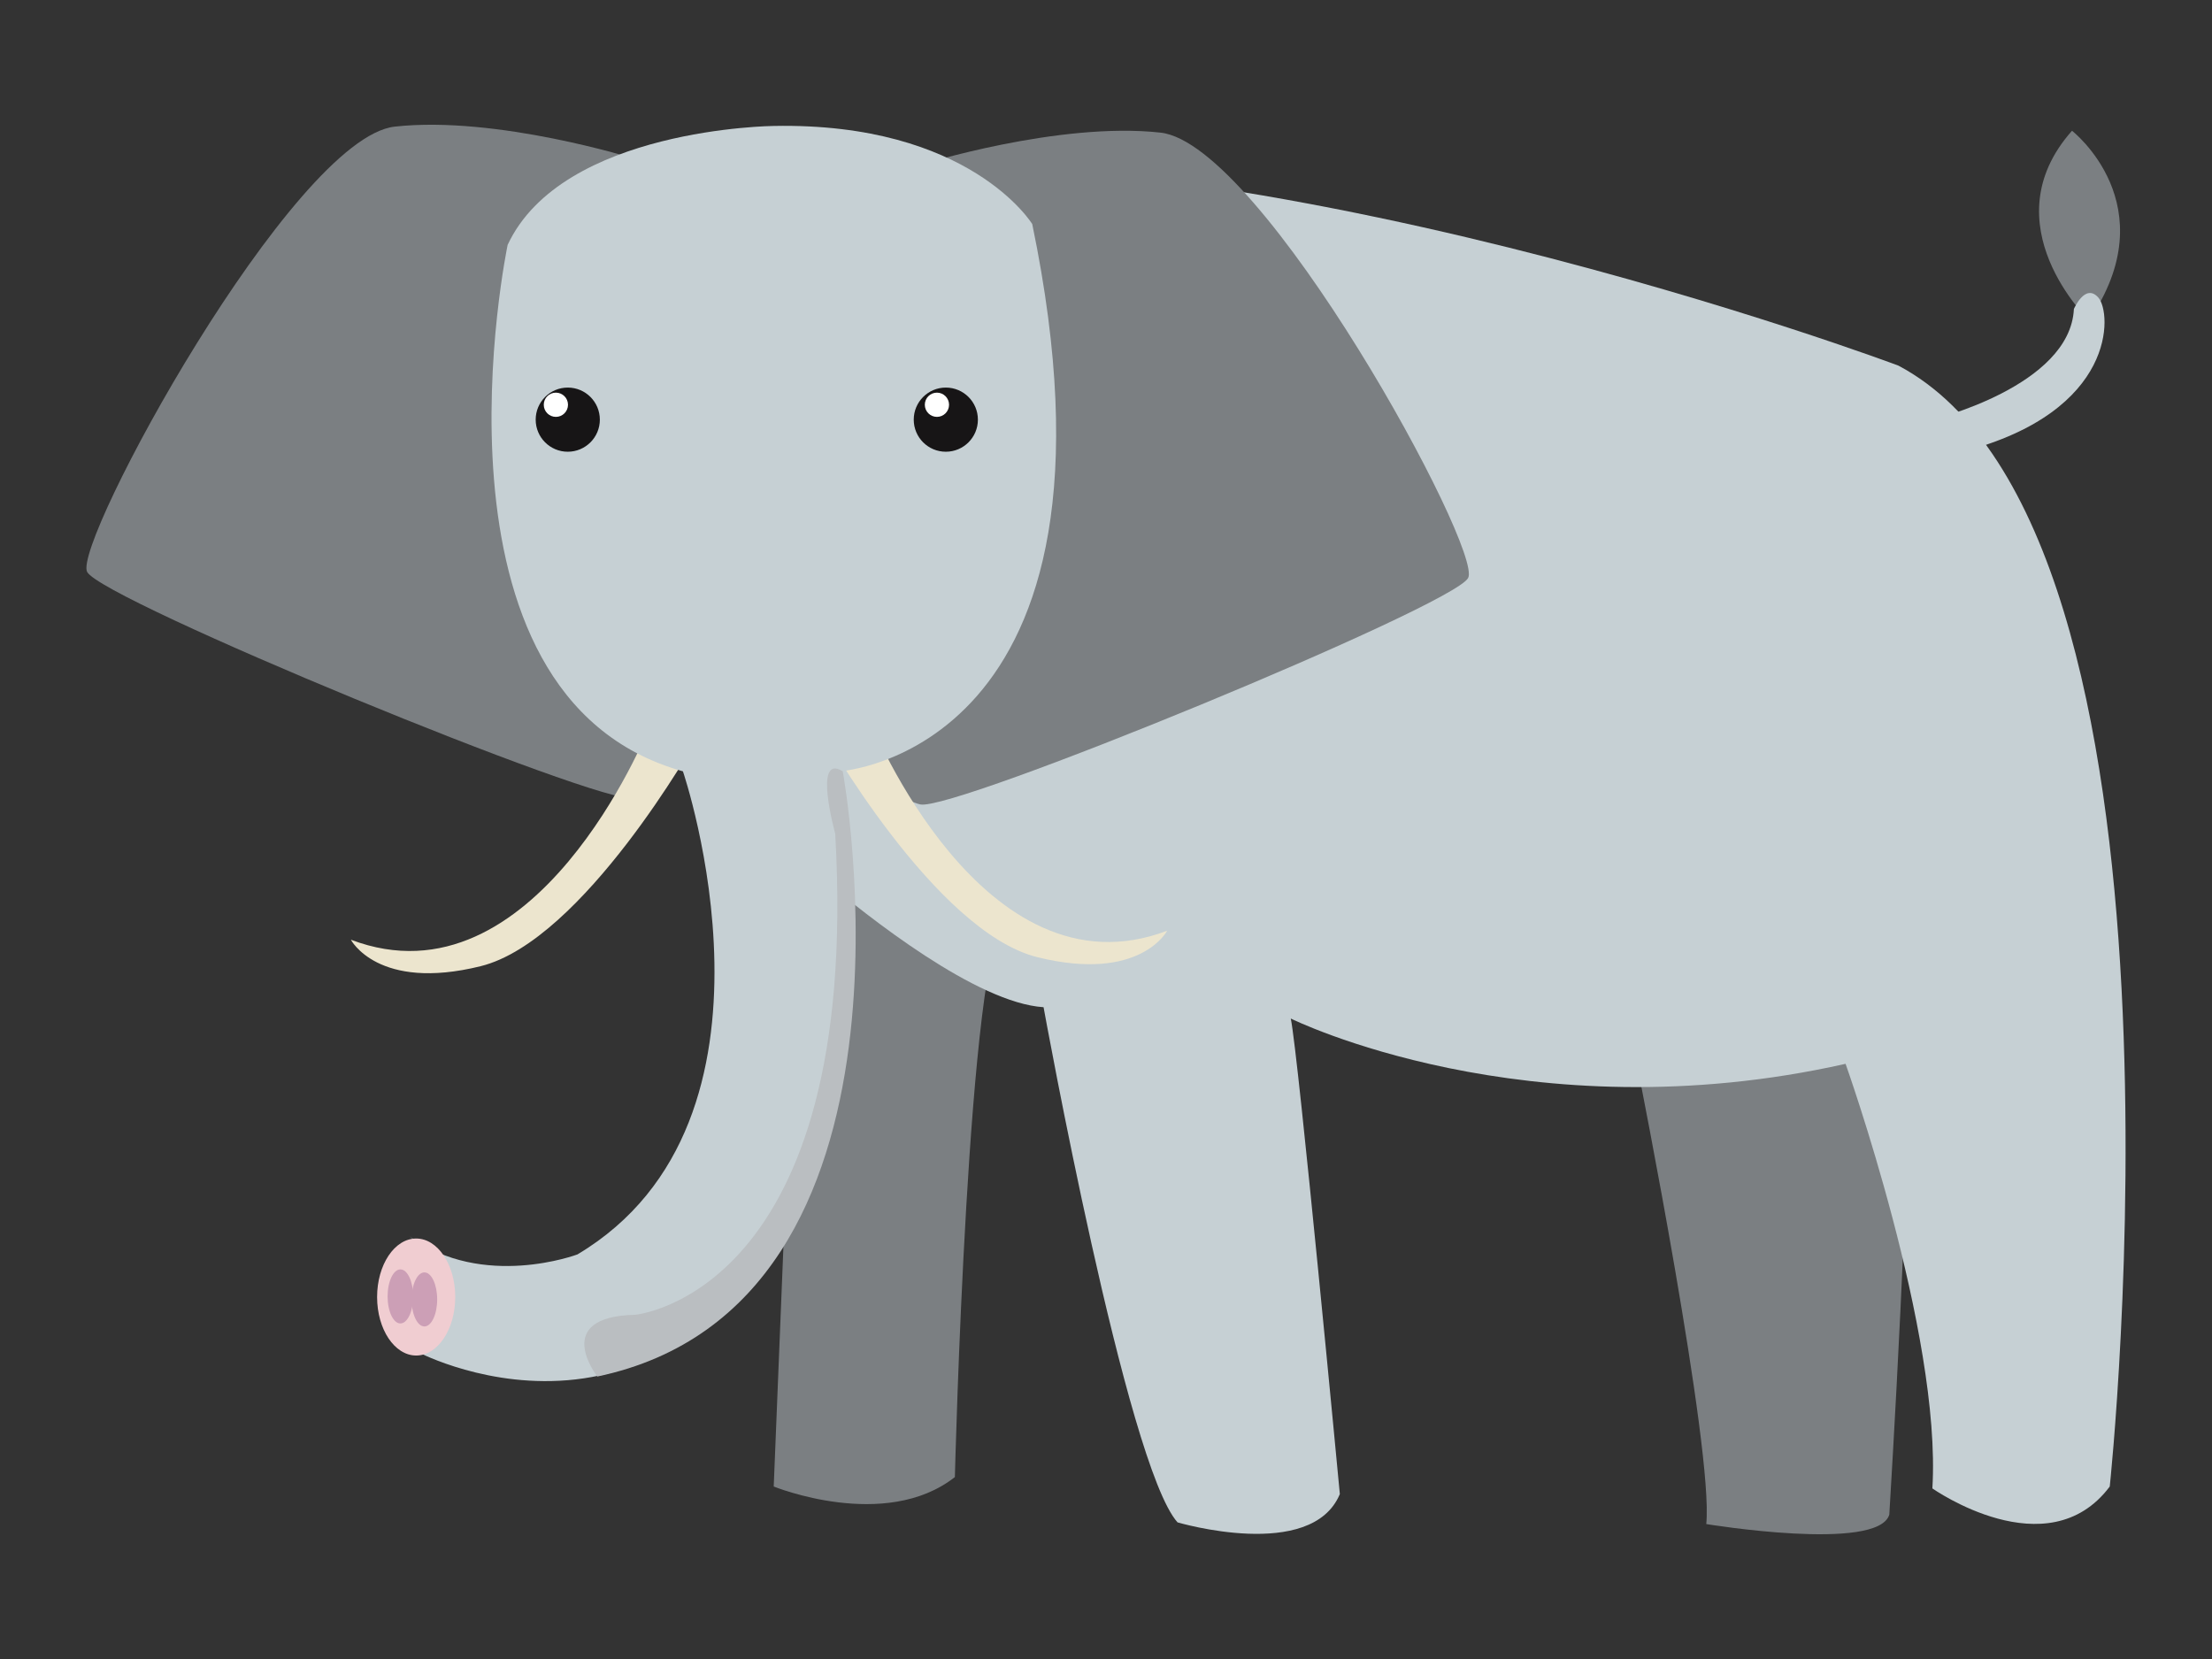 <?xml version="1.0" encoding="utf-8"?>
<!-- Generator: Adobe Illustrator 16.0.3, SVG Export Plug-In . SVG Version: 6.00 Build 0)  -->
<!DOCTYPE svg PUBLIC "-//W3C//DTD SVG 1.1//EN" "http://www.w3.org/Graphics/SVG/1.1/DTD/svg11.dtd">
<svg version="1.1" id="head" xmlns="http://www.w3.org/2000/svg" xmlns:xlink="http://www.w3.org/1999/xlink" x="0px" y="0px"
	 width="800px" height="600px" viewBox="0 0 800 600" enable-background="new 0 0 800 600" xml:space="preserve">
<rect x="0" y="0" width="800" height="600" fill="#333333" stroke="none"/>
<g>
	<path fill="#7B7F82" d="M592.522,387.404c0,0,27.299,137.178,24.569,163.794c0,0,62.106,10.236,66.201-3.412
		c0,0,8.872-144.001,5.459-156.286C688.752,391.5,651.897,325.98,592.522,387.404z"/>
	<path fill="#7B7F82" d="M289.381,301.48l-9.555,236.137c0,0,40.266,16.38,65.518-3.412c0,0,4.777-192.457,18.427-202.013
		S289.381,301.48,289.381,301.48z"/>
	<path fill="#7B7F82" d="M755.512,115.845c0,0-36.171-34.745-6.143-68.558C749.369,47.287,783.968,74.181,755.512,115.845z"/>
	<path fill="#C6D0D4" d="M698.866,151.773c0,0,49.821-12.042,51.186-40.023c0,0,4.096-9.555,8.873-4.095
		c4.777,5.459,6.824,41.146-49.139,55.72S698.866,151.773,698.866,151.773z"/>
	<path fill="#C6D0D4" d="M286.651,308.306c0,0,3.668,3.37,9.672,8.456c18.01,15.259,57.04,45.971,81.097,47.507
		c0,0,30.03,165.842,48.456,186.316c0,0,48.455,14.33,58.692-10.238c0,0-15.014-159.017-17.743-171.983
		c0,0,85.309,42.313,200.647,16.38c0,0,34.806,97.594,31.394,153.557c0,0,41.632,29.346,64.153-0.683
		c0,0,36.854-345.332-76.438-405.39c0,0-239.548-90.086-407.438-70.978C279.144,61.25,202.023,242.106,286.651,308.306z"/>
	<path fill="#7B7F82" d="M332.818,59.641c0,0,50.063-15.77,86.915-11.675c36.854,4.095,116.703,150.827,111.244,161.064
		c-5.46,10.237-186.116,84.626-198.159,81.897s-21.598-22.522-21.598-22.522L332.818,59.641"/>
	<path fill="#7B7F82" d="M229.68,57.47c0,0-50.063-15.77-86.916-11.675C105.911,49.89,26.062,196.623,31.521,206.859
		c5.459,10.238,186.116,84.627,198.159,81.898c12.042-2.729,21.598-22.523,21.598-22.523L229.68,57.47"/>
	<path fill="#ECE5CE" d="M234.238,264.244c0,0-40.645,100.986-107.342,75.613c0,0,9.721,18.779,46.908,9.589
		c37.188-9.191,77.96-81.819,77.96-81.819L234.238,264.244z"/>
	<path fill="#ECE5CE" d="M314.789,260.989c0,0,40.645,100.987,107.341,75.613c0,0-9.721,18.78-46.908,9.59
		c-37.187-9.192-77.96-81.819-77.96-81.819L314.789,260.989z"/>
	<path fill="#C6D0D4" d="M279.827,45.552c0,0-76.437,0.683-96.229,42.997c0,0-34.282,163.112,63.391,190.411
		c0,0,43.075,126.257-38.14,174.713c0,0-34.124,12.897-60.741-6.519c0,0,26.616,18.805,3.413,42.008
		c0,0,101.688,53.233,148.097-81.897c0,0,15.697-91.451,4.095-128.305c0,0,109.196-6.824,69.612-197.918
		C373.326,81.041,350.804,44.188,279.827,45.552z"/>
	<path fill="#BABEC1" d="M304.798,278.959c0,0,35.411,192.75-88.761,218.877c0,0-17.023-21.645,13.688-22.327
		c0,0,81.896-7.502,72.342-174.029C302.068,301.48,293.879,272.138,304.798,278.959z"/>
	<ellipse fill="#F0CDD1" cx="150.514" cy="469.086" rx="14.131" ry="21.158"/>
	<ellipse fill="#CC9FB6" cx="144.805" cy="468.866" rx="4.624" ry="9.776"/>
	<ellipse fill="#CC9FB6" cx="153.486" cy="469.952" rx="4.624" ry="9.775"/>
	<circle fill="#171516" cx="205.341" cy="151.773" r="11.602"/>
	<circle fill="#171516" cx="342.068" cy="151.773" r="11.602"/>
	<circle fill="#FFFFFF" cx="201.042" cy="146.388" r="4.382"/>
	<circle fill="#FFFFFF" cx="338.854" cy="146.388" r="4.382"/>
</g>
</svg>
